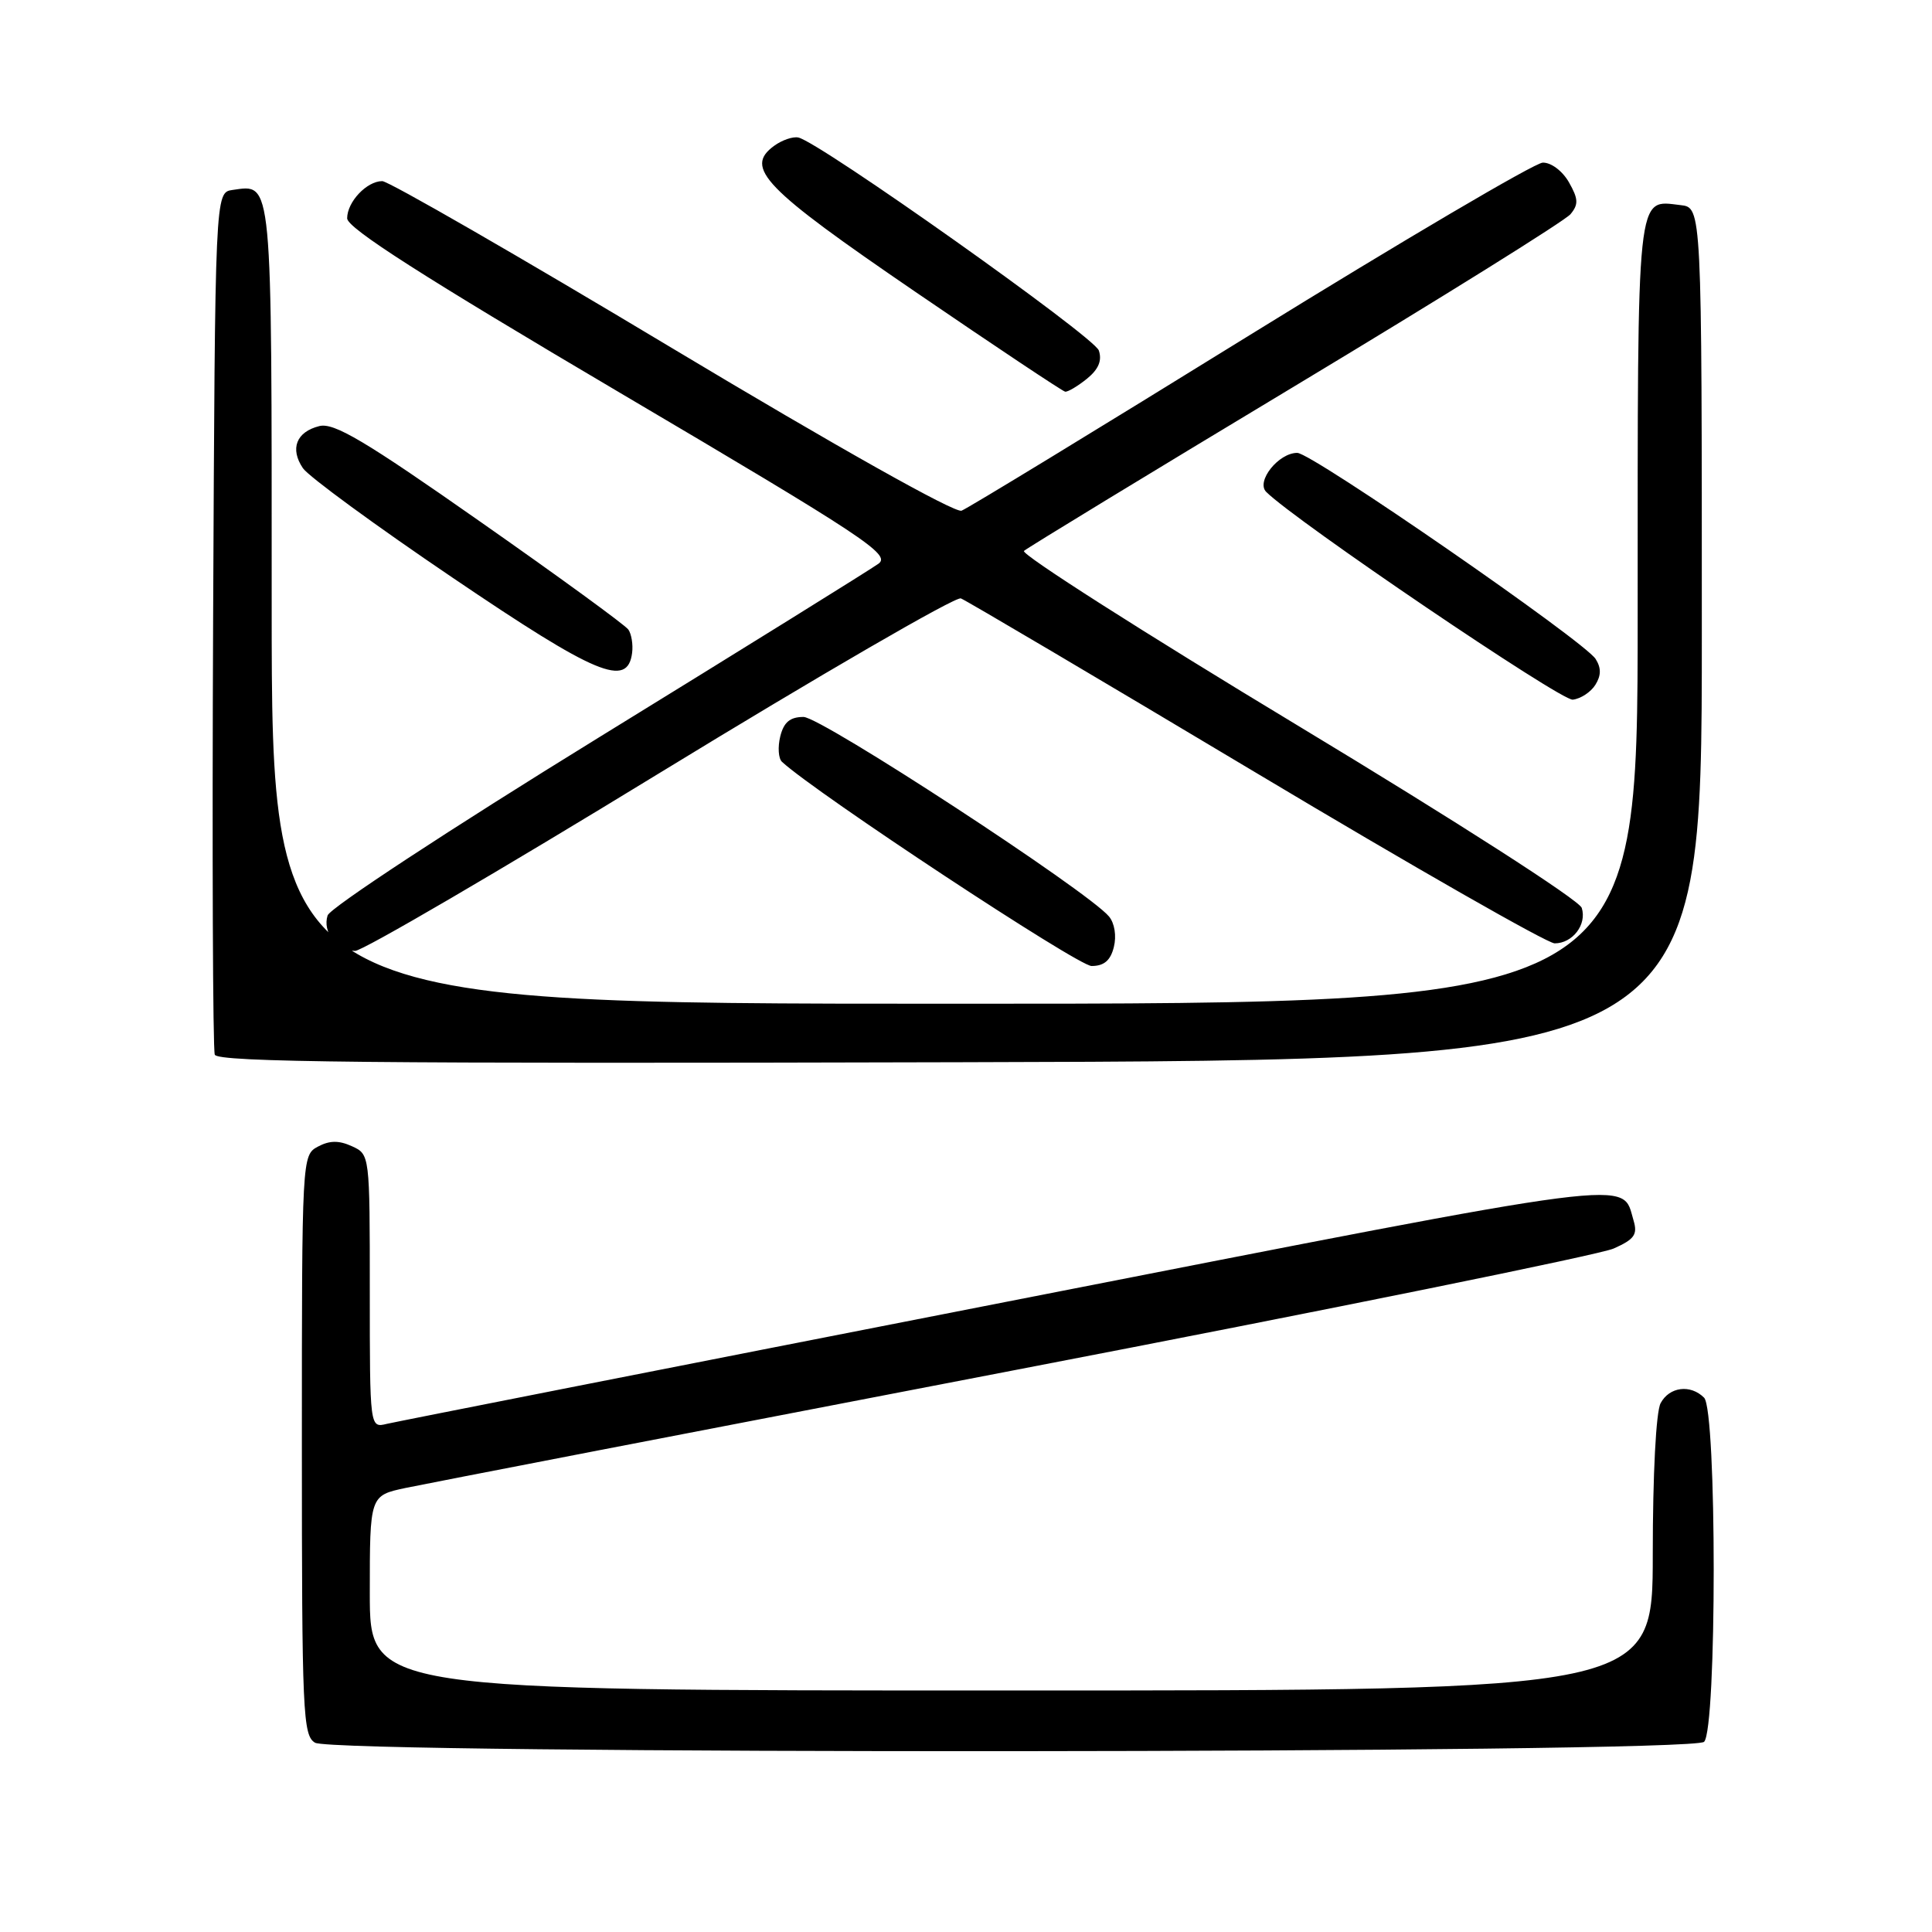 <?xml version="1.0" encoding="UTF-8" standalone="no"?>
<!DOCTYPE svg PUBLIC "-//W3C//DTD SVG 1.1//EN" "http://www.w3.org/Graphics/SVG/1.1/DTD/svg11.dtd" >
<svg xmlns="http://www.w3.org/2000/svg" xmlns:xlink="http://www.w3.org/1999/xlink" version="1.1" viewBox="0 0 256 256">
 <g >
 <path fill="currentColor"
d=" M 225.80 230.80 C 227.50 229.10 227.50 186.90 225.80 185.20 C 224.00 183.40 221.20 183.75 220.04 185.93 C 219.43 187.06 219.00 195.39 219.00 205.93 C 219.00 224.00 219.00 224.00 134.00 224.00 C 49.00 224.00 49.00 224.00 49.00 211.08 C 49.00 198.17 49.00 198.17 53.75 197.16 C 56.36 196.61 92.70 189.58 134.50 181.54 C 176.30 173.50 211.99 166.25 213.81 165.44 C 216.56 164.22 217.01 163.59 216.46 161.74 C 214.82 156.28 218.71 155.78 133.38 172.49 C 89.45 181.09 52.49 188.38 51.25 188.67 C 49.00 189.22 49.00 189.22 49.00 171.09 C 49.00 152.98 49.00 152.96 46.63 151.88 C 44.90 151.09 43.67 151.11 42.13 151.93 C 40.01 153.06 40.00 153.33 40.00 191.49 C 40.00 227.02 40.13 229.98 41.75 230.92 C 44.45 232.49 224.22 232.38 225.80 230.80 Z  M 225.50 84.00 C 225.50 27.50 225.50 27.50 222.69 27.18 C 216.79 26.50 217.00 24.52 217.00 81.12 C 217.00 133.00 217.00 133.00 126.50 133.00 C 36.00 133.00 36.00 133.00 36.00 80.12 C 36.00 23.03 36.13 24.42 30.81 25.17 C 28.50 25.50 28.50 25.50 28.24 82.00 C 28.10 113.08 28.20 139.06 28.46 139.75 C 28.84 140.75 49.13 140.96 127.22 140.75 C 225.50 140.50 225.50 140.50 225.50 84.00 Z  M 147.59 125.49 C 147.96 124.02 147.69 122.33 146.95 121.44 C 144.17 118.09 108.82 95.00 106.47 95.00 C 104.69 95.00 103.86 95.69 103.39 97.57 C 103.04 98.99 103.14 100.51 103.62 100.95 C 108.17 105.14 142.83 128.00 144.64 128.00 C 146.29 128.00 147.15 127.27 147.59 125.49 Z  M 87.44 102.40 C 108.67 89.42 126.61 79.02 127.32 79.29 C 128.02 79.56 145.62 89.96 166.42 102.39 C 187.22 114.83 205.03 125.00 206.00 125.00 C 208.38 125.00 210.29 122.50 209.59 120.30 C 209.26 119.28 192.94 108.80 171.93 96.12 C 151.54 83.82 135.22 73.41 135.68 73.00 C 136.13 72.59 152.31 62.74 171.64 51.11 C 190.97 39.48 207.38 29.25 208.10 28.38 C 209.18 27.08 209.14 26.35 207.89 24.15 C 207.03 22.65 205.53 21.52 204.42 21.55 C 203.34 21.59 185.91 31.85 165.68 44.35 C 145.45 56.86 128.23 67.36 127.41 67.67 C 126.53 68.01 110.92 59.24 89.04 46.12 C 68.76 33.95 51.48 24.00 50.65 24.00 C 48.60 24.00 46.00 26.75 46.00 28.93 C 46.00 30.22 56.07 36.66 82.12 52.03 C 114.60 71.19 118.06 73.48 116.41 74.69 C 115.41 75.42 98.70 85.81 79.28 97.76 C 59.62 109.87 43.73 120.30 43.41 121.30 C 42.70 123.51 44.63 126.00 47.05 126.00 C 48.04 126.00 66.22 115.38 87.44 102.40 Z  M 211.39 90.75 C 212.17 89.51 212.18 88.51 211.43 87.32 C 209.95 84.97 173.85 60.02 171.90 60.01 C 169.43 59.99 166.39 63.79 167.78 65.18 C 171.61 69.01 206.83 92.88 208.40 92.71 C 209.44 92.59 210.79 91.71 211.39 90.75 Z  M 83.76 86.50 C 83.90 85.40 83.67 84.01 83.26 83.42 C 82.84 82.82 74.00 76.38 63.60 69.10 C 48.33 58.39 44.25 55.97 42.31 56.46 C 39.26 57.22 38.39 59.46 40.14 62.04 C 40.89 63.14 49.82 69.68 59.99 76.56 C 79.03 89.46 83.16 91.19 83.76 86.50 Z  M 144.02 50.19 C 145.56 48.94 146.05 47.78 145.60 46.44 C 144.97 44.60 108.58 18.81 105.78 18.22 C 105.06 18.07 103.62 18.56 102.58 19.32 C 98.58 22.24 101.17 24.92 121.26 38.65 C 131.84 45.88 140.79 51.84 141.14 51.90 C 141.49 51.95 142.79 51.18 144.02 50.19 Z "/>
</g>
</svg>
